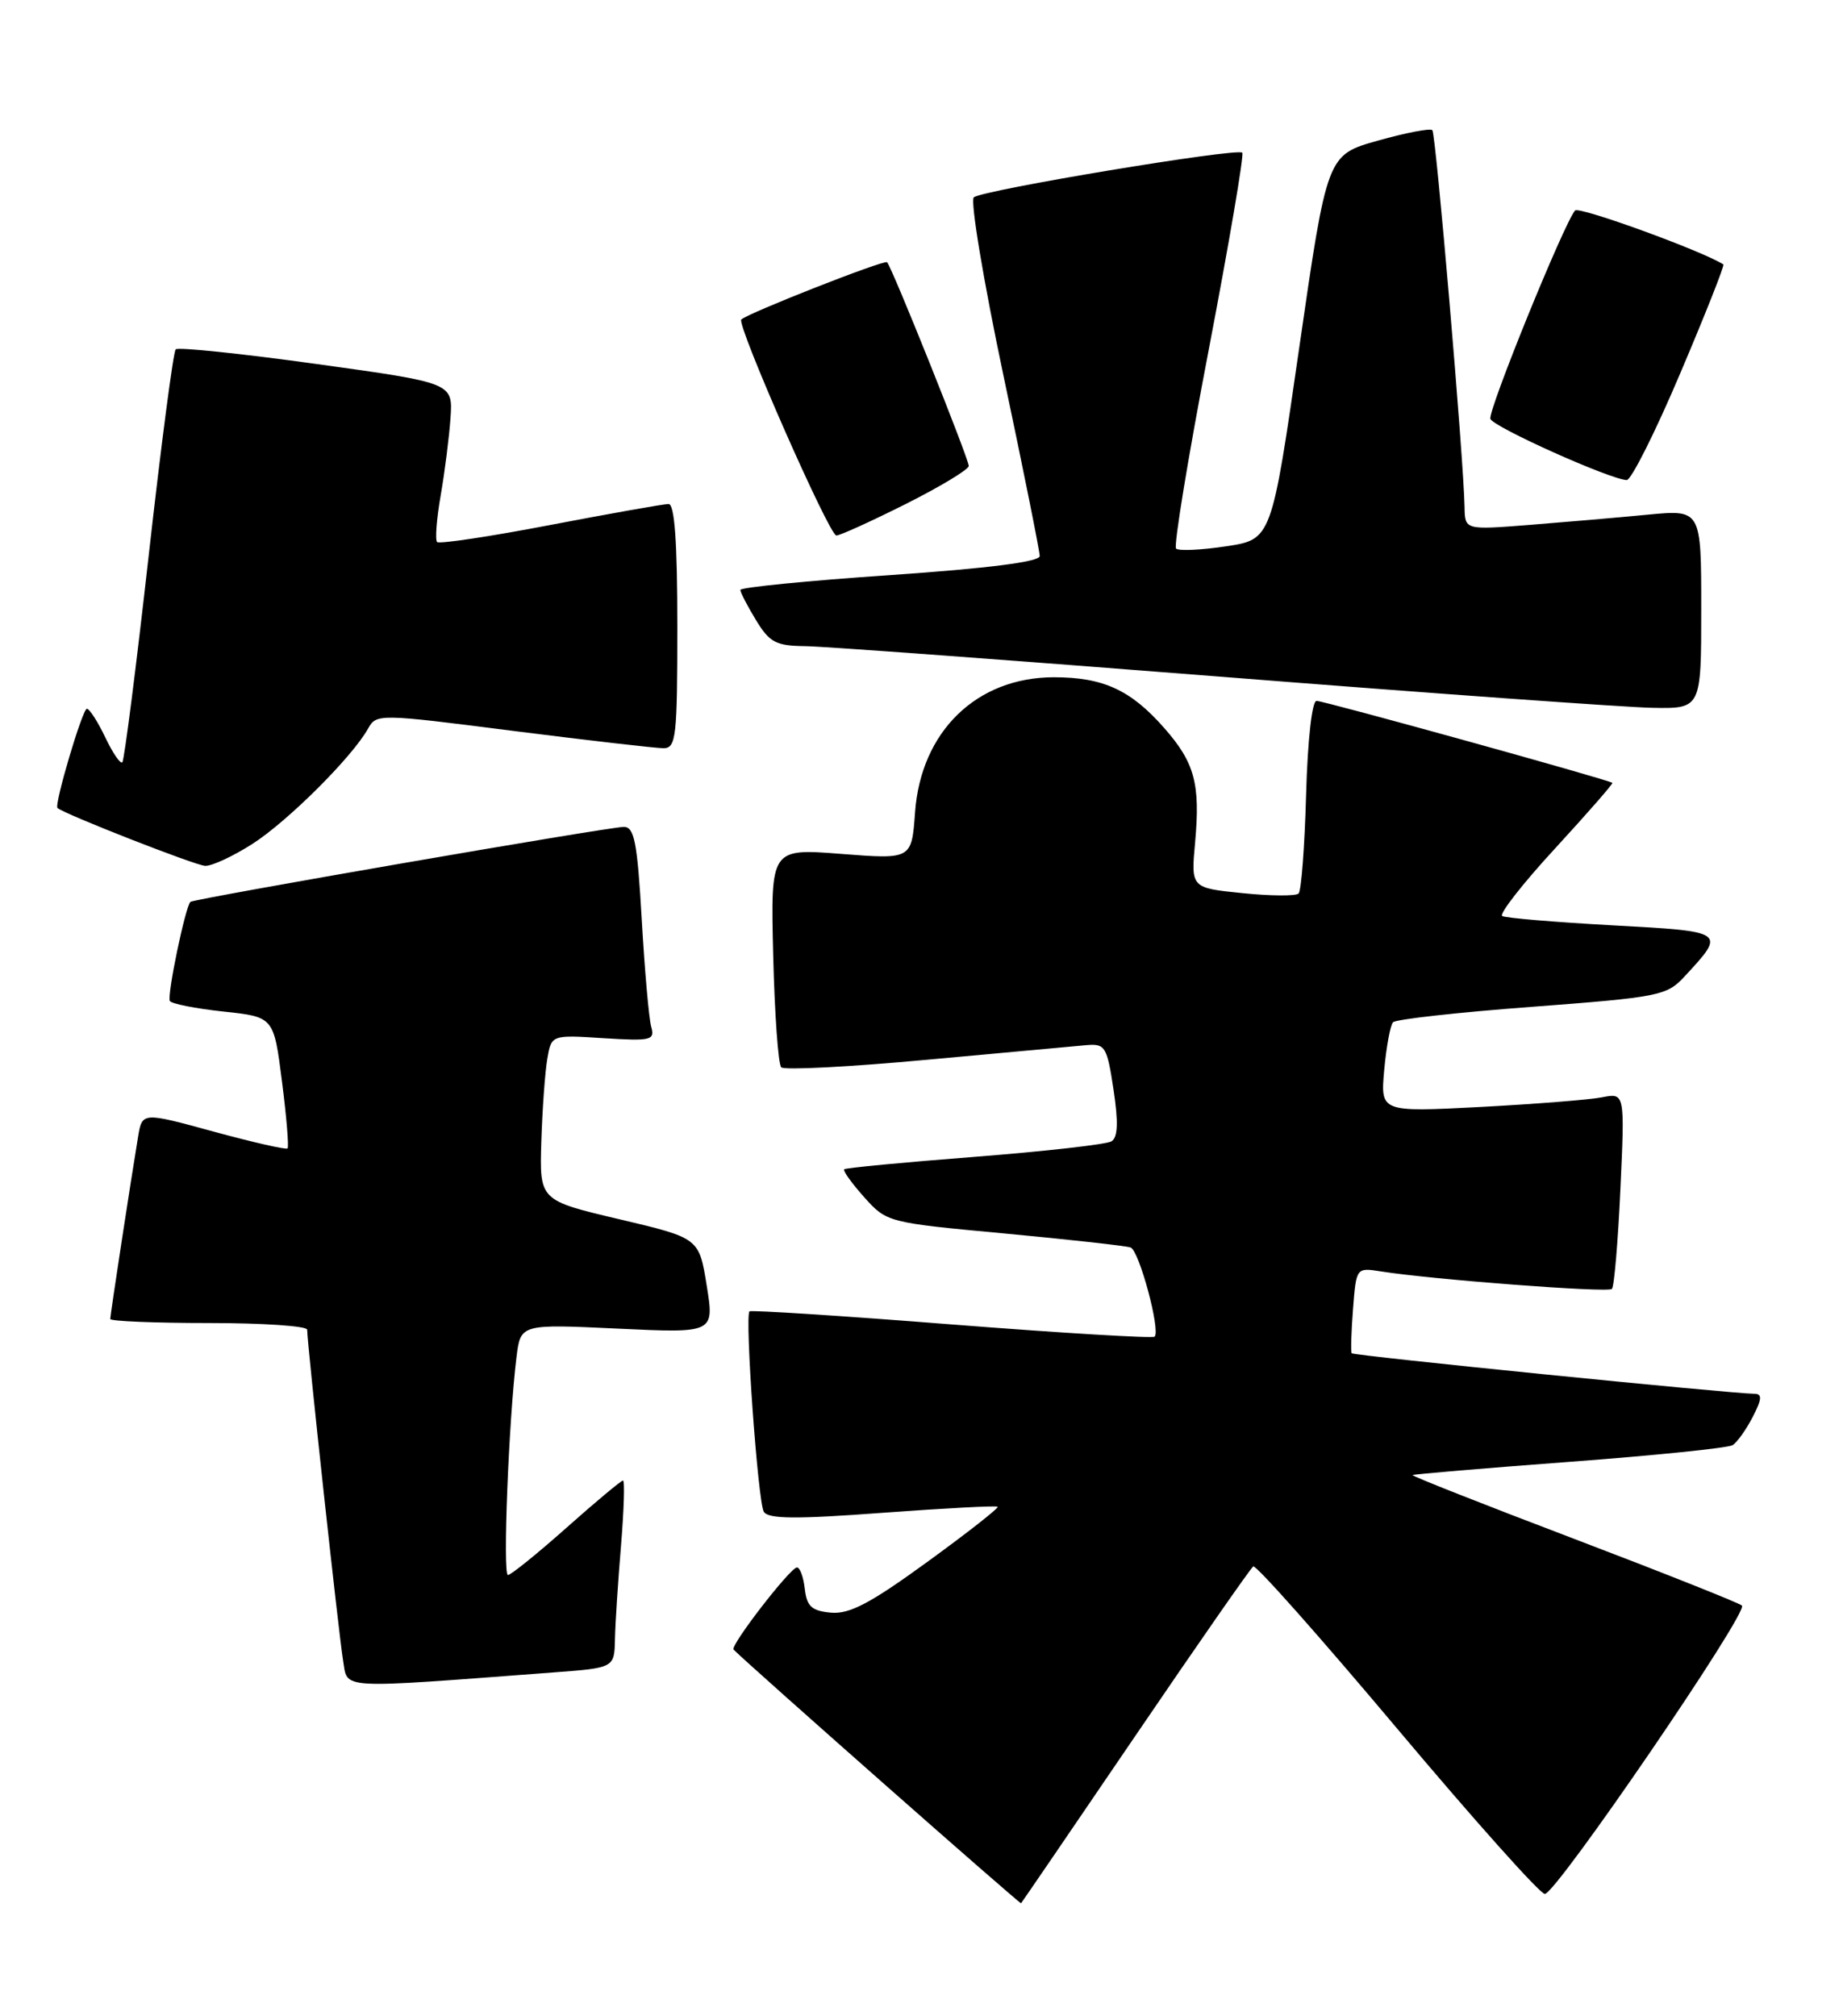 <?xml version="1.0" encoding="UTF-8" standalone="no"?>
<!DOCTYPE svg PUBLIC "-//W3C//DTD SVG 1.1//EN" "http://www.w3.org/Graphics/SVG/1.1/DTD/svg11.dtd" >
<svg xmlns="http://www.w3.org/2000/svg" xmlns:xlink="http://www.w3.org/1999/xlink" version="1.1" viewBox="0 0 234 256">
 <g >
 <path fill="currentColor"
d=" M 144.16 220.41 C 152.05 208.81 158.78 199.14 159.12 198.91 C 159.46 198.68 167.68 207.95 177.39 219.50 C 187.10 231.05 195.54 240.50 196.14 240.50 C 197.57 240.50 222.04 204.69 221.17 203.88 C 220.80 203.54 211.19 199.72 199.82 195.39 C 188.45 191.07 179.24 187.43 179.35 187.31 C 179.47 187.20 188.42 186.44 199.25 185.63 C 210.08 184.82 219.40 183.87 219.98 183.51 C 220.55 183.16 221.70 181.55 222.53 179.94 C 223.70 177.68 223.76 177.00 222.78 176.99 C 219.61 176.95 171.83 172.15 171.62 171.84 C 171.49 171.65 171.56 169.13 171.79 166.22 C 172.20 160.95 172.20 160.95 175.35 161.45 C 181.87 162.48 204.16 164.18 204.66 163.67 C 204.95 163.39 205.43 157.67 205.74 150.96 C 206.30 138.77 206.30 138.77 203.40 139.34 C 201.81 139.65 194.82 140.20 187.89 140.57 C 175.27 141.22 175.27 141.22 175.75 135.86 C 176.02 132.91 176.52 130.19 176.87 129.81 C 177.22 129.43 185.15 128.55 194.50 127.85 C 210.61 126.63 211.62 126.44 213.85 124.03 C 219.19 118.27 219.22 118.29 204.73 117.50 C 197.45 117.10 191.15 116.57 190.73 116.32 C 190.31 116.07 193.33 112.20 197.45 107.73 C 201.56 103.26 204.83 99.51 204.72 99.41 C 204.28 99.02 168.12 89.00 167.16 89.00 C 166.58 89.00 166.03 93.92 165.83 100.92 C 165.65 107.48 165.22 113.12 164.88 113.46 C 164.53 113.80 161.32 113.78 157.73 113.41 C 151.21 112.75 151.21 112.75 151.74 106.96 C 152.41 99.54 151.69 96.85 147.84 92.47 C 143.58 87.61 140.07 86.00 133.80 86.00 C 123.99 86.01 116.92 92.89 116.18 103.16 C 115.75 109.13 115.75 109.13 106.80 108.43 C 97.84 107.73 97.84 107.73 98.17 121.28 C 98.35 128.74 98.81 135.15 99.19 135.53 C 99.57 135.91 107.90 135.48 117.69 134.57 C 127.49 133.67 136.62 132.83 138.00 132.71 C 140.32 132.52 140.56 132.92 141.38 138.36 C 142.01 142.53 141.93 144.43 141.12 144.93 C 140.49 145.32 132.67 146.20 123.74 146.90 C 114.81 147.59 107.36 148.30 107.18 148.48 C 107.00 148.66 108.15 150.26 109.73 152.03 C 112.59 155.22 112.69 155.25 127.55 156.63 C 135.77 157.40 142.97 158.20 143.55 158.41 C 144.64 158.80 147.37 168.96 146.60 169.73 C 146.36 169.97 134.77 169.27 120.83 168.18 C 106.90 167.08 95.35 166.34 95.16 166.52 C 94.54 167.12 96.23 190.75 96.98 191.97 C 97.55 192.89 101.05 192.92 112.04 192.10 C 119.92 191.52 126.50 191.17 126.67 191.33 C 126.83 191.50 122.81 194.65 117.73 198.34 C 110.49 203.61 107.85 204.99 105.50 204.78 C 103.05 204.55 102.44 203.99 102.18 201.75 C 102.01 200.24 101.56 199.02 101.18 199.04 C 100.30 199.10 92.66 208.99 93.14 209.47 C 95.42 211.74 129.51 241.82 129.64 241.68 C 129.74 241.58 136.27 232.01 144.16 220.41 Z  M 70.25 212.37 C 78.00 211.79 78.00 211.79 78.08 208.15 C 78.12 206.14 78.47 200.79 78.85 196.25 C 79.22 191.71 79.34 188.00 79.10 188.00 C 78.87 188.00 75.63 190.70 71.92 194.00 C 68.21 197.30 64.86 200.00 64.49 200.00 C 63.81 200.00 64.59 180.32 65.58 172.31 C 66.10 168.13 66.10 168.13 78.40 168.71 C 90.70 169.29 90.70 169.29 89.73 163.25 C 88.76 157.21 88.76 157.21 78.63 154.82 C 68.50 152.43 68.50 152.43 68.73 144.97 C 68.86 140.86 69.20 136.13 69.49 134.45 C 70.01 131.41 70.01 131.41 76.61 131.83 C 82.69 132.21 83.17 132.10 82.68 130.37 C 82.39 129.34 81.85 123.21 81.48 116.75 C 80.92 106.96 80.54 105.00 79.21 105.00 C 77.33 105.00 24.65 114.12 24.18 114.52 C 23.54 115.09 21.17 126.47 21.57 127.11 C 21.79 127.47 24.85 128.07 28.37 128.45 C 34.76 129.13 34.76 129.13 35.80 137.31 C 36.38 141.81 36.69 145.64 36.51 145.83 C 36.32 146.01 32.09 145.05 27.11 143.69 C 18.05 141.21 18.05 141.21 17.53 144.36 C 16.59 150.01 14.00 166.97 14.00 167.49 C 14.00 167.77 19.62 168.00 26.50 168.00 C 33.38 168.00 39.00 168.38 39.00 168.85 C 39.00 170.61 43.02 207.64 43.56 210.85 C 44.19 214.56 42.48 214.46 70.25 212.37 Z  M 32.05 107.16 C 36.52 104.30 44.70 96.15 46.72 92.54 C 47.79 90.62 48.02 90.62 65.15 92.81 C 74.69 94.02 83.29 95.01 84.25 95.01 C 85.84 95.00 86.00 93.59 86.00 79.50 C 86.00 68.83 85.65 64.00 84.89 64.00 C 84.28 64.00 77.53 65.20 69.89 66.66 C 62.24 68.13 55.77 69.10 55.50 68.83 C 55.23 68.56 55.43 65.90 55.95 62.92 C 56.47 59.94 57.03 55.50 57.20 53.06 C 57.50 48.62 57.50 48.62 40.18 46.22 C 30.65 44.90 22.61 44.06 22.31 44.36 C 22.00 44.66 20.46 56.48 18.87 70.63 C 17.28 84.78 15.78 96.55 15.53 96.80 C 15.29 97.05 14.31 95.62 13.36 93.62 C 12.41 91.63 11.36 90.00 11.03 90.00 C 10.47 90.00 6.85 102.22 7.30 102.60 C 8.21 103.40 24.85 109.91 26.05 109.95 C 26.91 109.98 29.61 108.72 32.05 107.16 Z  M 216.00 77.36 C 216.00 64.71 216.00 64.71 209.25 65.35 C 205.54 65.71 198.79 66.29 194.25 66.65 C 186.00 67.30 186.00 67.30 185.95 64.40 C 185.84 58.25 182.31 16.98 181.86 16.53 C 181.60 16.26 178.48 16.86 174.94 17.86 C 168.50 19.67 168.50 19.67 164.97 44.08 C 161.45 68.50 161.45 68.50 155.68 69.37 C 152.50 69.85 149.64 69.98 149.32 69.66 C 149.00 69.34 150.86 58.00 153.46 44.46 C 156.05 30.92 157.97 19.64 157.73 19.39 C 157.09 18.75 124.68 24.14 123.64 25.06 C 123.17 25.47 124.86 35.64 127.40 47.66 C 129.94 59.67 132.01 70.00 132.01 70.61 C 132.00 71.34 125.49 72.17 113.00 73.03 C 102.55 73.74 94.00 74.59 94.00 74.91 C 94.01 75.24 94.90 76.96 95.99 78.75 C 97.71 81.58 98.52 82.01 102.24 82.05 C 104.58 82.08 128.32 83.83 155.00 85.93 C 181.68 88.04 206.31 89.81 209.75 89.88 C 216.00 90.00 216.00 90.00 216.00 77.36 Z  M 115.02 63.99 C 119.41 61.78 123.00 59.61 123.00 59.17 C 123.00 58.26 113.24 33.90 112.63 33.30 C 112.28 32.95 95.04 39.73 94.12 40.57 C 93.48 41.17 105.28 68.00 106.19 68.00 C 106.66 68.00 110.63 66.19 115.02 63.99 Z  M 213.34 47.39 C 216.52 39.91 218.98 33.69 218.81 33.58 C 216.23 31.90 200.47 26.16 199.98 26.73 C 198.57 28.37 188.89 52.18 189.23 53.19 C 189.57 54.21 204.44 60.89 206.54 60.96 C 207.10 60.98 210.17 54.88 213.34 47.39 Z "/>
</g>
</svg>